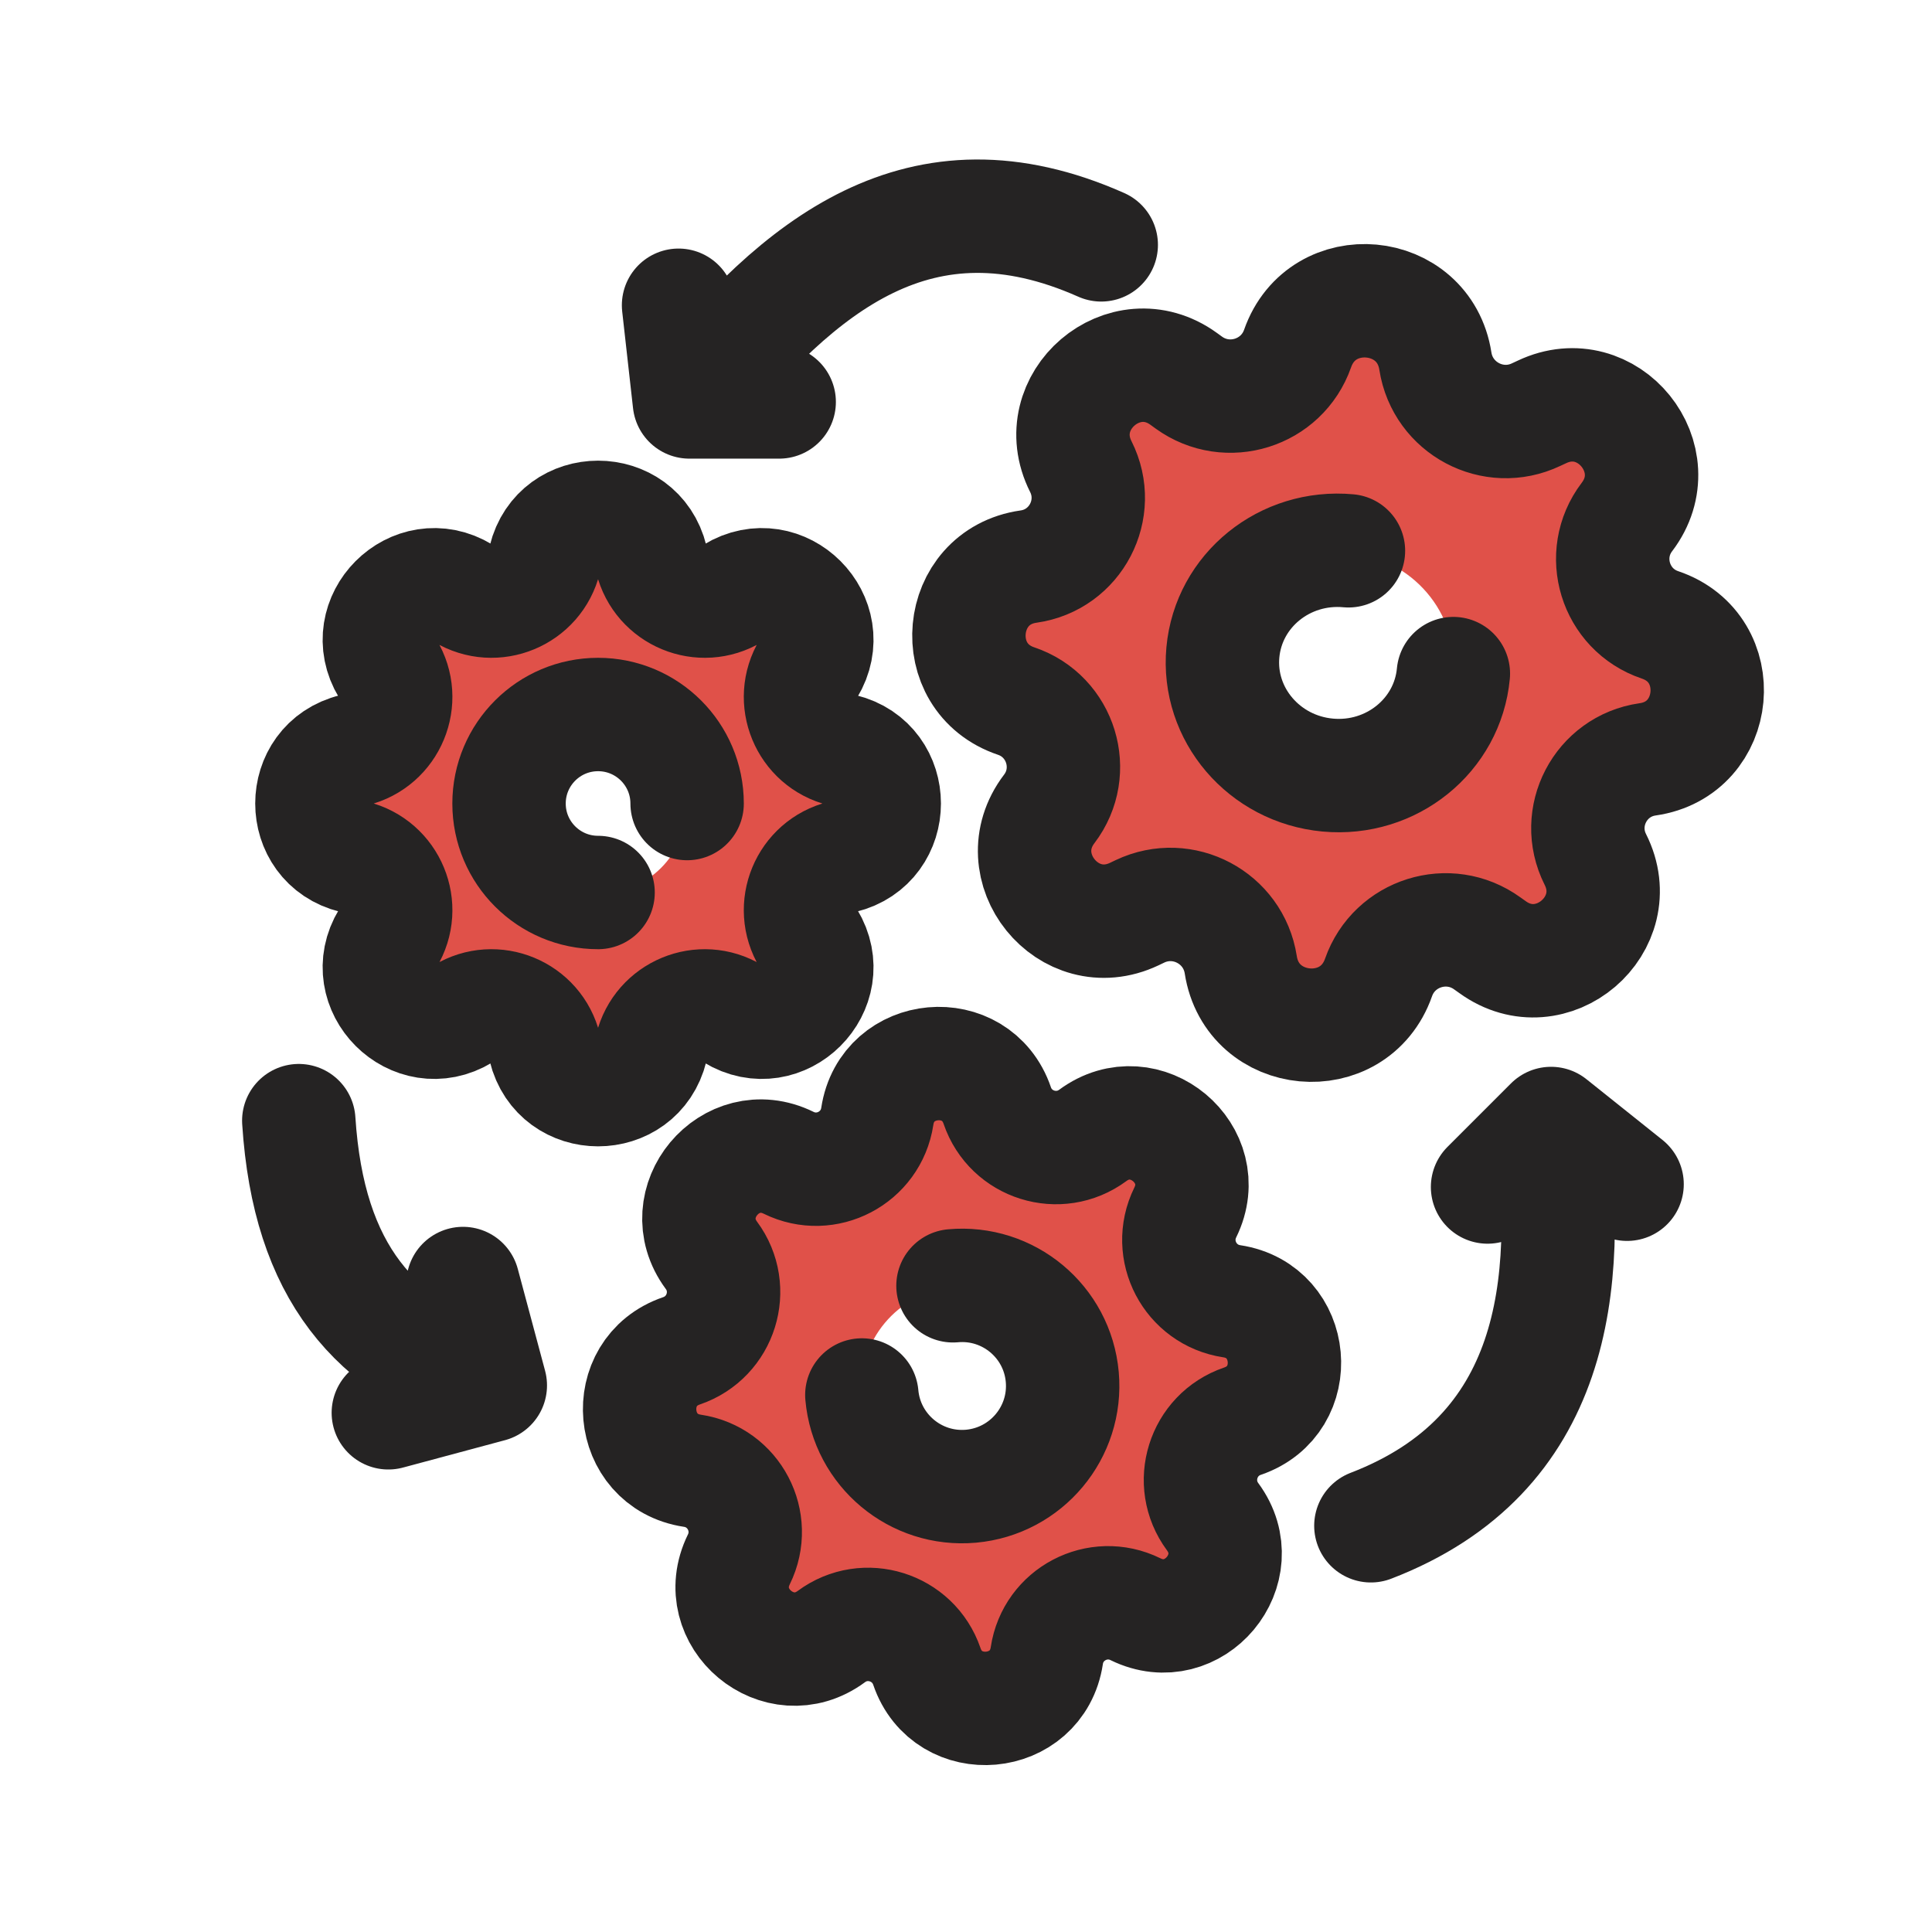 <svg width="23" height="23" viewBox="0 0 23 23" fill="none" xmlns="http://www.w3.org/2000/svg">
<g clip-path="url(#clip0_1244_16619)">
<path fill-rule="evenodd" clip-rule="evenodd" d="M15.448 4.166C15.741 3.333 16.954 3.445 17.088 4.318C17.175 4.877 17.776 5.196 18.287 4.954L18.356 4.922C19.14 4.55 19.894 5.483 19.368 6.173C19.026 6.623 19.226 7.276 19.762 7.457C20.587 7.735 20.476 8.936 19.614 9.058C19.054 9.138 18.738 9.743 18.992 10.248C19.382 11.023 18.47 11.802 17.768 11.293L17.706 11.248C17.247 10.917 16.599 11.12 16.411 11.655C16.119 12.488 14.906 12.376 14.771 11.503C14.684 10.944 14.084 10.624 13.572 10.867L13.503 10.899C12.72 11.271 11.966 10.338 12.491 9.648C12.834 9.198 12.633 8.545 12.098 8.364C11.272 8.086 11.383 6.885 12.245 6.763C12.805 6.683 13.122 6.077 12.867 5.572C12.477 4.798 13.389 4.019 14.092 4.528L14.153 4.572C14.612 4.904 15.261 4.7 15.448 4.166ZM17.302 8.037C17.233 8.774 16.564 9.315 15.806 9.245C15.049 9.175 14.49 8.521 14.558 7.784C14.626 7.046 15.295 6.505 16.053 6.575C16.811 6.645 17.37 7.3 17.302 8.037ZM7.754 6.675C7.592 6.011 6.648 6.011 6.486 6.675C6.381 7.104 5.89 7.308 5.512 7.079C4.928 6.723 4.26 7.391 4.615 7.976C4.845 8.353 4.641 8.845 4.212 8.949C3.548 9.111 3.548 10.056 4.212 10.218C4.641 10.322 4.845 10.814 4.615 11.191C4.26 11.776 4.928 12.444 5.512 12.088C5.89 11.859 6.381 12.063 6.486 12.492C6.648 13.156 7.592 13.156 7.754 12.492C7.859 12.063 8.351 11.859 8.728 12.088C9.312 12.444 9.98 11.776 9.625 11.191C9.396 10.814 9.599 10.322 10.028 10.218C10.693 10.056 10.693 9.111 10.028 8.949C9.599 8.845 9.396 8.353 9.625 7.976C9.98 7.391 9.312 6.723 8.728 7.079C8.351 7.308 7.859 7.104 7.754 6.675ZM7.12 10.643C7.705 10.643 8.18 10.169 8.18 9.583C8.18 8.998 7.705 8.524 7.12 8.524C6.535 8.524 6.06 8.998 6.06 9.583C6.06 10.169 6.535 10.643 7.12 10.643ZM11.872 13.179C11.622 12.447 10.559 12.543 10.444 13.307C10.37 13.801 9.837 14.08 9.389 13.86C8.695 13.52 8.01 14.339 8.47 14.961C8.766 15.363 8.587 15.937 8.114 16.098C7.383 16.348 7.479 17.412 8.243 17.526C8.737 17.601 9.016 18.134 8.796 18.582C8.455 19.276 9.275 19.96 9.897 19.501C10.298 19.204 10.872 19.384 11.034 19.856C11.283 20.588 12.347 20.492 12.462 19.727C12.536 19.234 13.069 18.955 13.517 19.175C14.211 19.515 14.895 18.695 14.436 18.074C14.14 17.672 14.319 17.098 14.791 16.937C15.523 16.687 15.427 15.623 14.663 15.508C14.169 15.434 13.89 14.901 14.11 14.453C14.451 13.759 13.631 13.075 13.009 13.534C12.607 13.831 12.033 13.651 11.872 13.179ZM11.56 17.71C12.219 17.651 12.705 17.069 12.646 16.41C12.587 15.751 12.004 15.265 11.345 15.324C10.687 15.384 10.2 15.966 10.26 16.625C10.319 17.284 10.901 17.77 11.56 17.71Z" fill="#E05149"/>
<path d="M10.26 16.607C10.319 17.266 10.901 17.752 11.56 17.693C12.219 17.633 12.705 17.051 12.646 16.392C12.587 15.733 12.004 15.247 11.345 15.307" stroke="#252323" stroke-width="1.35" stroke-linecap="round"/>
<path d="M6.486 6.657C6.648 5.993 7.592 5.993 7.754 6.657V6.657C7.859 7.086 8.351 7.29 8.728 7.061V7.061C9.312 6.705 9.98 7.373 9.625 7.958V7.958C9.396 8.335 9.599 8.827 10.028 8.931V8.931C10.693 9.093 10.693 10.038 10.028 10.2V10.2C9.599 10.305 9.396 10.796 9.625 11.174V11.174C9.98 11.758 9.312 12.426 8.728 12.07V12.07C8.351 11.841 7.859 12.045 7.754 12.474V12.474C7.592 13.138 6.648 13.138 6.486 12.474V12.474C6.381 12.045 5.89 11.841 5.512 12.07V12.07C4.928 12.426 4.26 11.758 4.615 11.174V11.174C4.845 10.796 4.641 10.305 4.212 10.2V10.2C3.547 10.038 3.547 9.093 4.212 8.931V8.931C4.641 8.827 4.845 8.335 4.615 7.958V7.958C4.26 7.373 4.928 6.705 5.512 7.061V7.061C5.89 7.29 6.381 7.086 6.486 6.657V6.657Z" stroke="#252323" stroke-width="1.35" stroke-linejoin="round"/>
<path d="M8.18 9.566C8.18 8.98 7.705 8.506 7.12 8.506C6.535 8.506 6.06 8.98 6.06 9.566C6.06 10.151 6.535 10.625 7.12 10.625" stroke="#252323" stroke-width="1.35" stroke-linecap="round"/>
<path d="M10.444 13.29C10.559 12.525 11.622 12.43 11.872 13.161V13.161C12.033 13.634 12.607 13.813 13.009 13.517V13.517C13.631 13.057 14.451 13.742 14.11 14.435V14.435C13.89 14.884 14.169 15.416 14.663 15.491V15.491C15.427 15.606 15.523 16.669 14.791 16.919V16.919C14.319 17.08 14.139 17.654 14.436 18.056V18.056C14.895 18.678 14.211 19.498 13.517 19.157V19.157C13.069 18.937 12.536 19.216 12.462 19.71V19.71C12.347 20.474 11.283 20.57 11.034 19.838V19.838C10.872 19.366 10.298 19.186 9.897 19.483V19.483C9.275 19.942 8.455 19.258 8.796 18.564V18.564C9.016 18.116 8.737 17.583 8.243 17.509V17.509C7.478 17.394 7.383 16.33 8.114 16.081V16.081C8.587 15.919 8.766 15.345 8.469 14.944V14.944C8.01 14.322 8.695 13.502 9.389 13.843V13.843C9.837 14.063 10.369 13.784 10.444 13.29V13.29Z" stroke="#252323" stroke-width="1.35"/>
<path d="M15.448 4.148C15.741 3.315 16.953 3.427 17.088 4.3V4.3C17.175 4.859 17.776 5.179 18.287 4.936L18.356 4.904C19.14 4.533 19.893 5.465 19.368 6.155V6.155C19.026 6.605 19.226 7.258 19.762 7.439V7.439C20.587 7.717 20.476 8.918 19.614 9.04V9.04C19.054 9.12 18.738 9.726 18.992 10.231V10.231C19.382 11.005 18.47 11.784 17.768 11.275L17.706 11.231C17.247 10.899 16.598 11.103 16.411 11.637V11.637C16.118 12.47 14.906 12.358 14.771 11.485V11.485C14.684 10.926 14.084 10.607 13.572 10.849L13.503 10.882C12.719 11.253 11.966 10.321 12.491 9.63V9.63C12.833 9.181 12.633 8.527 12.097 8.346V8.346C11.272 8.068 11.383 6.867 12.245 6.745V6.745C12.805 6.666 13.121 6.06 12.867 5.555V5.555C12.477 4.78 13.389 4.002 14.091 4.51L14.153 4.555C14.612 4.886 15.261 4.683 15.448 4.148V4.148Z" stroke="#252323" stroke-width="1.35"/>
<path d="M17.302 8.019C17.233 8.756 16.564 9.297 15.806 9.227C15.049 9.157 14.49 8.503 14.558 7.766C14.626 7.028 15.295 6.487 16.053 6.557" stroke="#252323" stroke-width="1.35" stroke-linecap="round"/>
<path d="M13.11 2.915C10.953 1.957 9.516 3.155 8.207 4.785M8.207 4.785L9.276 4.785M8.207 4.785L8.078 3.634" stroke="#252323" stroke-width="1.35" stroke-linecap="round" stroke-linejoin="round"/>
<path d="M16.32 18.164C18.523 17.317 18.716 15.292 18.465 13.375M18.465 13.375L17.709 14.131M18.465 13.375L19.37 14.098" stroke="#252323" stroke-width="1.35" stroke-linecap="round" stroke-linejoin="round"/>
<path d="M3.557 13.341C3.674 15.149 4.464 16.04 5.837 16.493M5.837 16.493L5.512 15.28M5.837 16.493L4.623 16.819" stroke="#252323" stroke-width="1.35" stroke-linecap="round" stroke-linejoin="round"/>
</g>
<defs>
<clipPath id="clip0_1244_16619">
<rect width="23" height="23" fill="white"/>
</clipPath>
</defs>
</svg>

